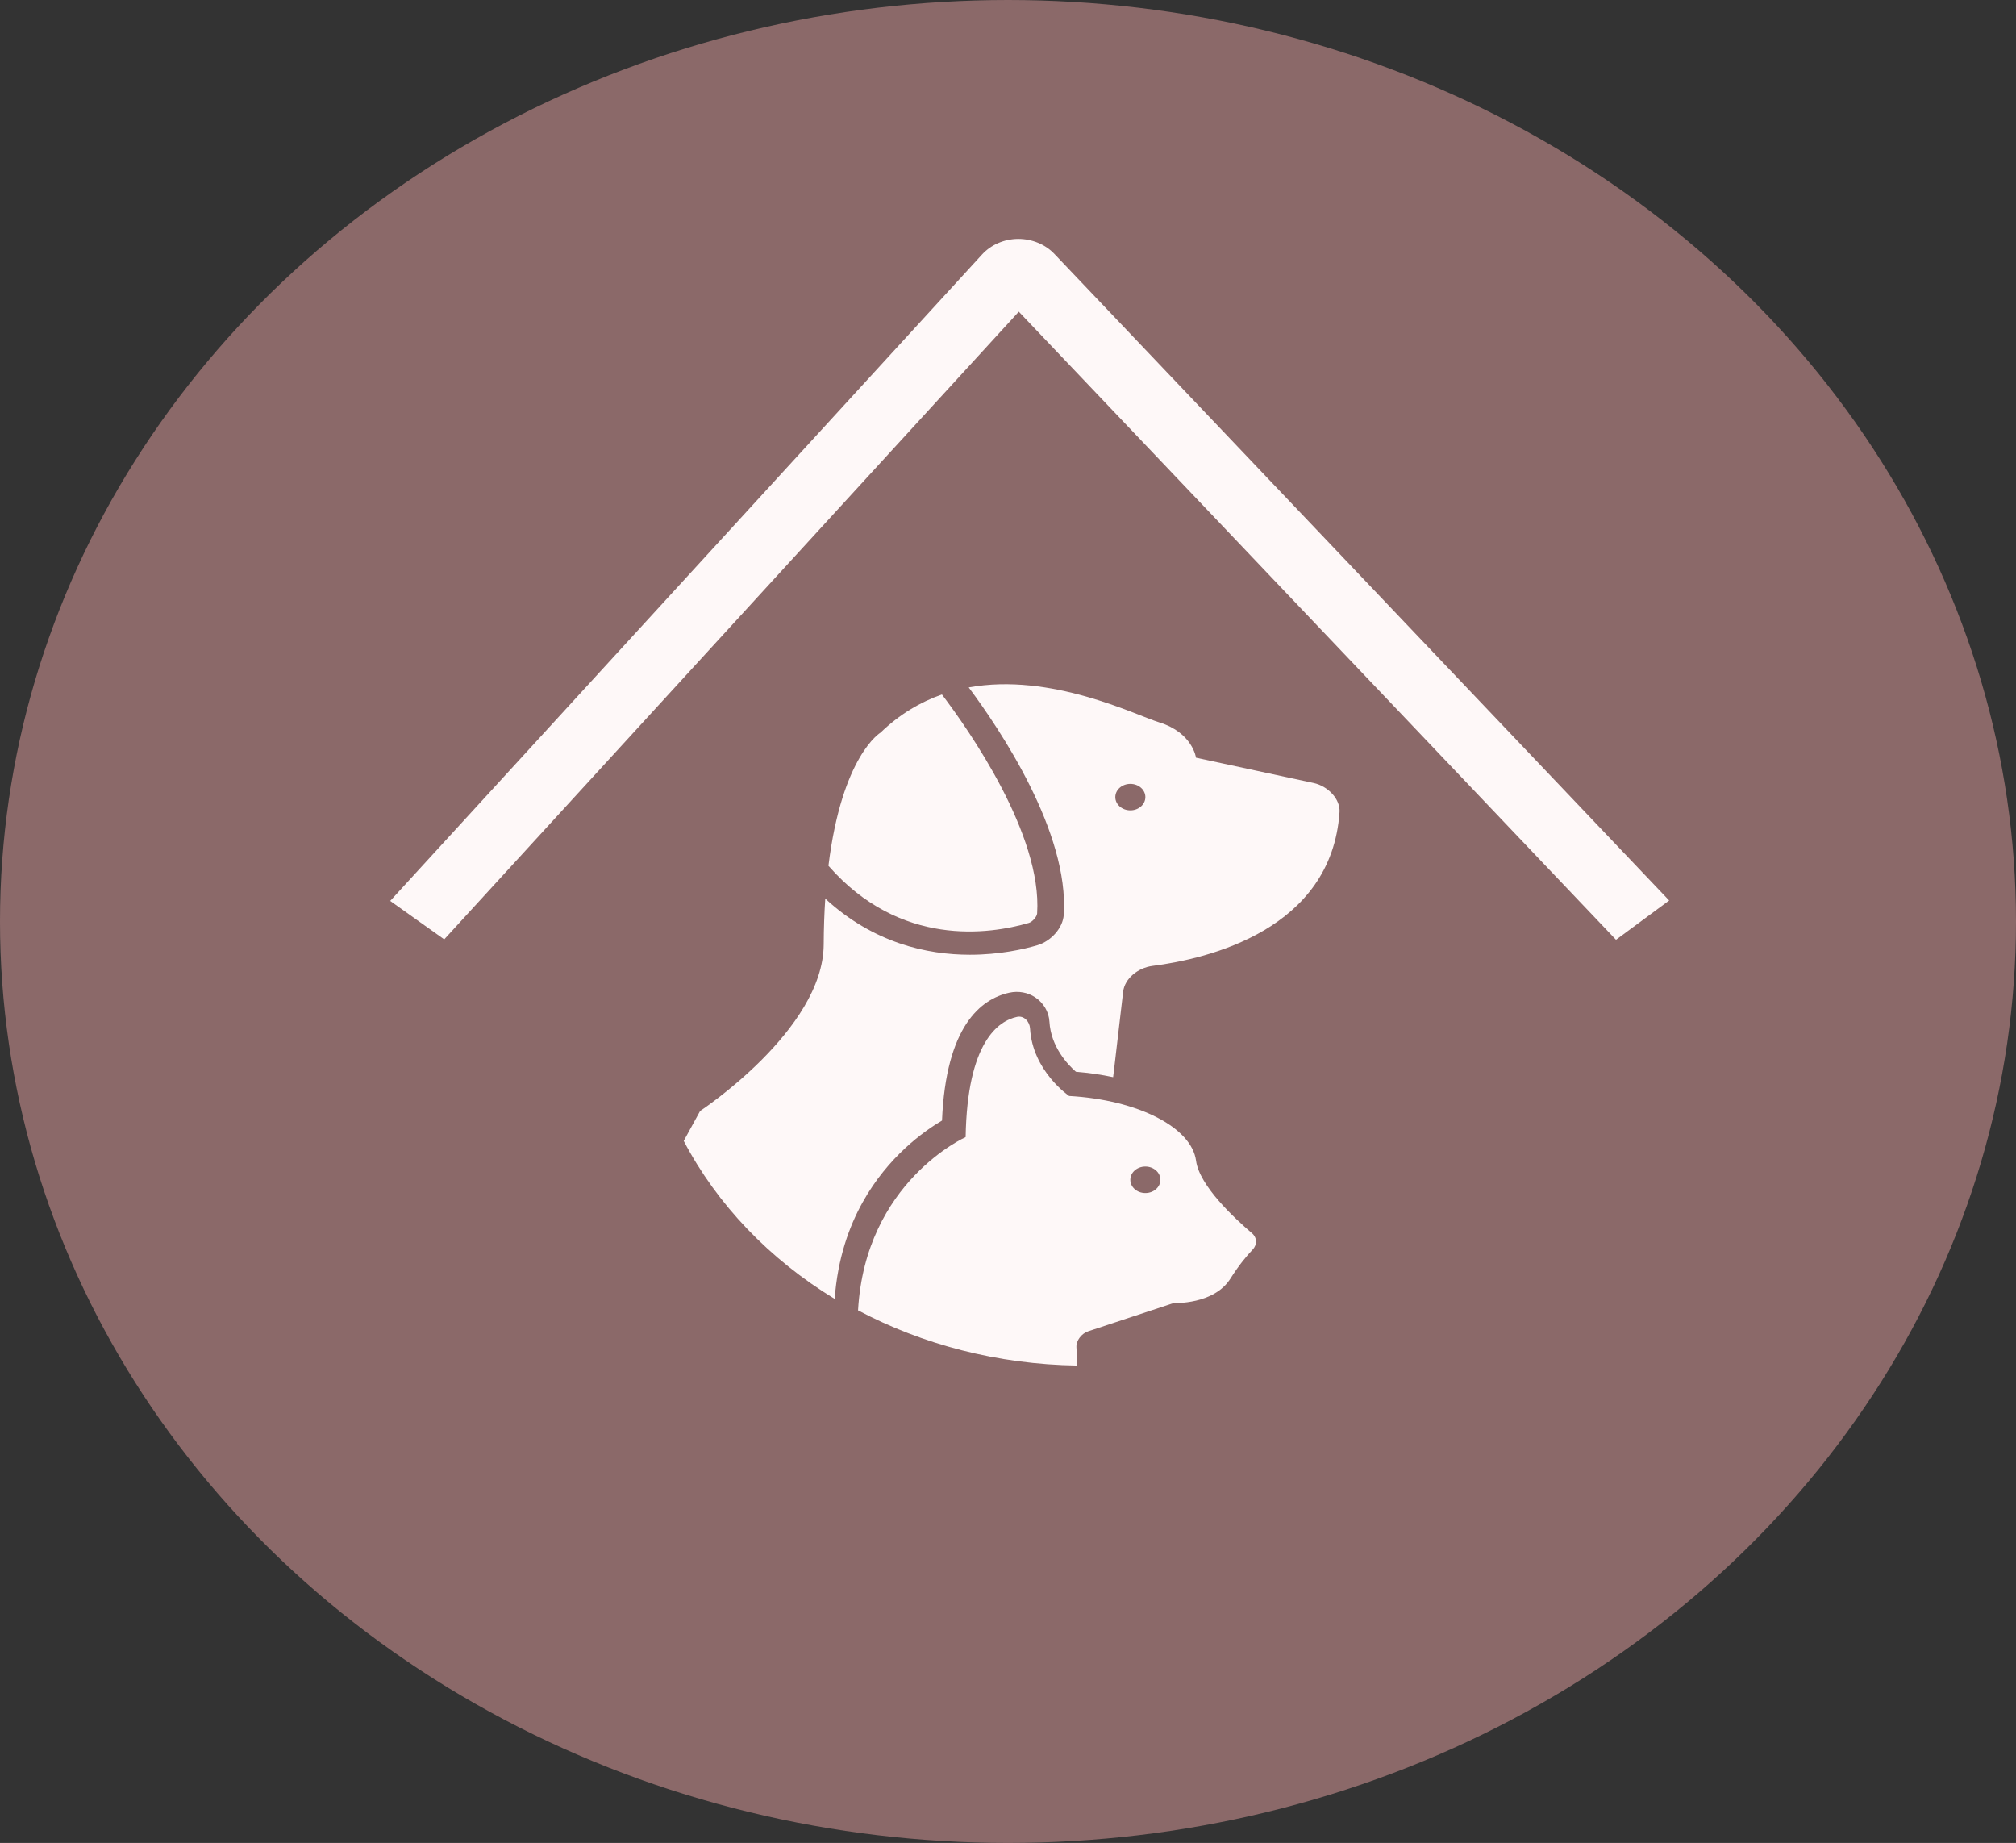 <svg width="93" height="85" viewBox="0 0 93 85" fill="none" xmlns="http://www.w3.org/2000/svg">
<rect x="0" y="0" width="93" height="85" fill="#333333" stroke="none"/>
<ellipse cx="46.5" cy="42.5" rx="46.5" ry="42.5" fill="#8B6969"/>
<path d="M46.965 11.019C46.322 11.025 45.716 11.286 45.301 11.74L18 41.552L20.492 43.325L46.998 14.375L74.548 43.344L77 41.532L48.642 11.713C48.219 11.266 47.602 11.017 46.965 11.019Z" fill="#FEF8F8"/>
<path d="M47.461 42.567C47.625 42.519 47.833 42.281 47.844 42.13C48.085 38.495 44.679 33.648 43.452 32.03C42.465 32.377 41.504 32.938 40.617 33.792C40.617 33.792 38.845 34.84 38.217 39.931C41.53 43.713 45.647 43.094 47.461 42.567Z" fill="#FEF8F8"/>
<path d="M60.601 36.114L55.173 34.947C55.173 34.947 55.018 33.792 53.479 33.318C52.357 32.971 48.491 31.013 44.688 31.705C46.126 33.634 49.325 38.389 49.072 42.193C49.034 42.791 48.495 43.409 47.846 43.598C47.223 43.781 46.104 44.034 44.744 44.034C42.774 44.034 40.3 43.5 38.071 41.447C38.027 42.099 38.002 42.805 37.998 43.568C37.973 47.506 32.297 51.24 32.297 51.24L31.541 52.621C33.084 55.565 35.503 58.082 38.505 59.908C38.642 58.027 39.177 56.554 39.797 55.447C40.97 53.343 42.617 52.176 43.456 51.682C43.637 47.342 45.236 46.074 46.569 45.783C46.979 45.694 47.411 45.771 47.75 45.996C48.137 46.25 48.386 46.67 48.411 47.12C48.479 48.287 49.262 49.106 49.633 49.431C50.234 49.481 50.809 49.565 51.349 49.68L51.399 49.271L51.812 45.735C51.882 45.138 52.491 44.635 53.164 44.55C55.723 44.221 61.423 42.886 61.794 37.458C61.836 36.859 61.263 36.257 60.601 36.114ZM52.144 37.375C51.761 37.375 51.45 37.102 51.45 36.764C51.45 36.426 51.761 36.154 52.144 36.154C52.528 36.154 52.837 36.426 52.837 36.764C52.836 37.102 52.527 37.375 52.144 37.375Z" fill="#FEF8F8"/>
<path d="M55.175 53.535C54.969 51.997 52.505 50.729 49.32 50.548C49.32 50.548 47.63 49.403 47.516 47.425C47.497 47.126 47.243 46.828 46.914 46.9C46.063 47.085 44.618 48.047 44.546 52.445C44.546 52.445 39.918 54.503 39.583 60.436C42.55 62.007 46.007 62.928 49.697 62.982L49.656 62.132C49.641 61.832 49.887 61.504 50.205 61.399L54.147 60.096C54.147 60.096 55.996 60.188 56.765 58.964C57.154 58.348 57.516 57.917 57.782 57.639C58 57.411 57.996 57.084 57.752 56.876C56.947 56.19 55.328 54.685 55.175 53.535ZM52.836 55.025C52.454 55.025 52.143 54.753 52.143 54.414C52.143 54.076 52.454 53.803 52.836 53.803C53.22 53.803 53.53 54.076 53.53 54.414C53.53 54.752 53.22 55.025 52.836 55.025Z" fill="#FEF8F8"/>
</svg>
